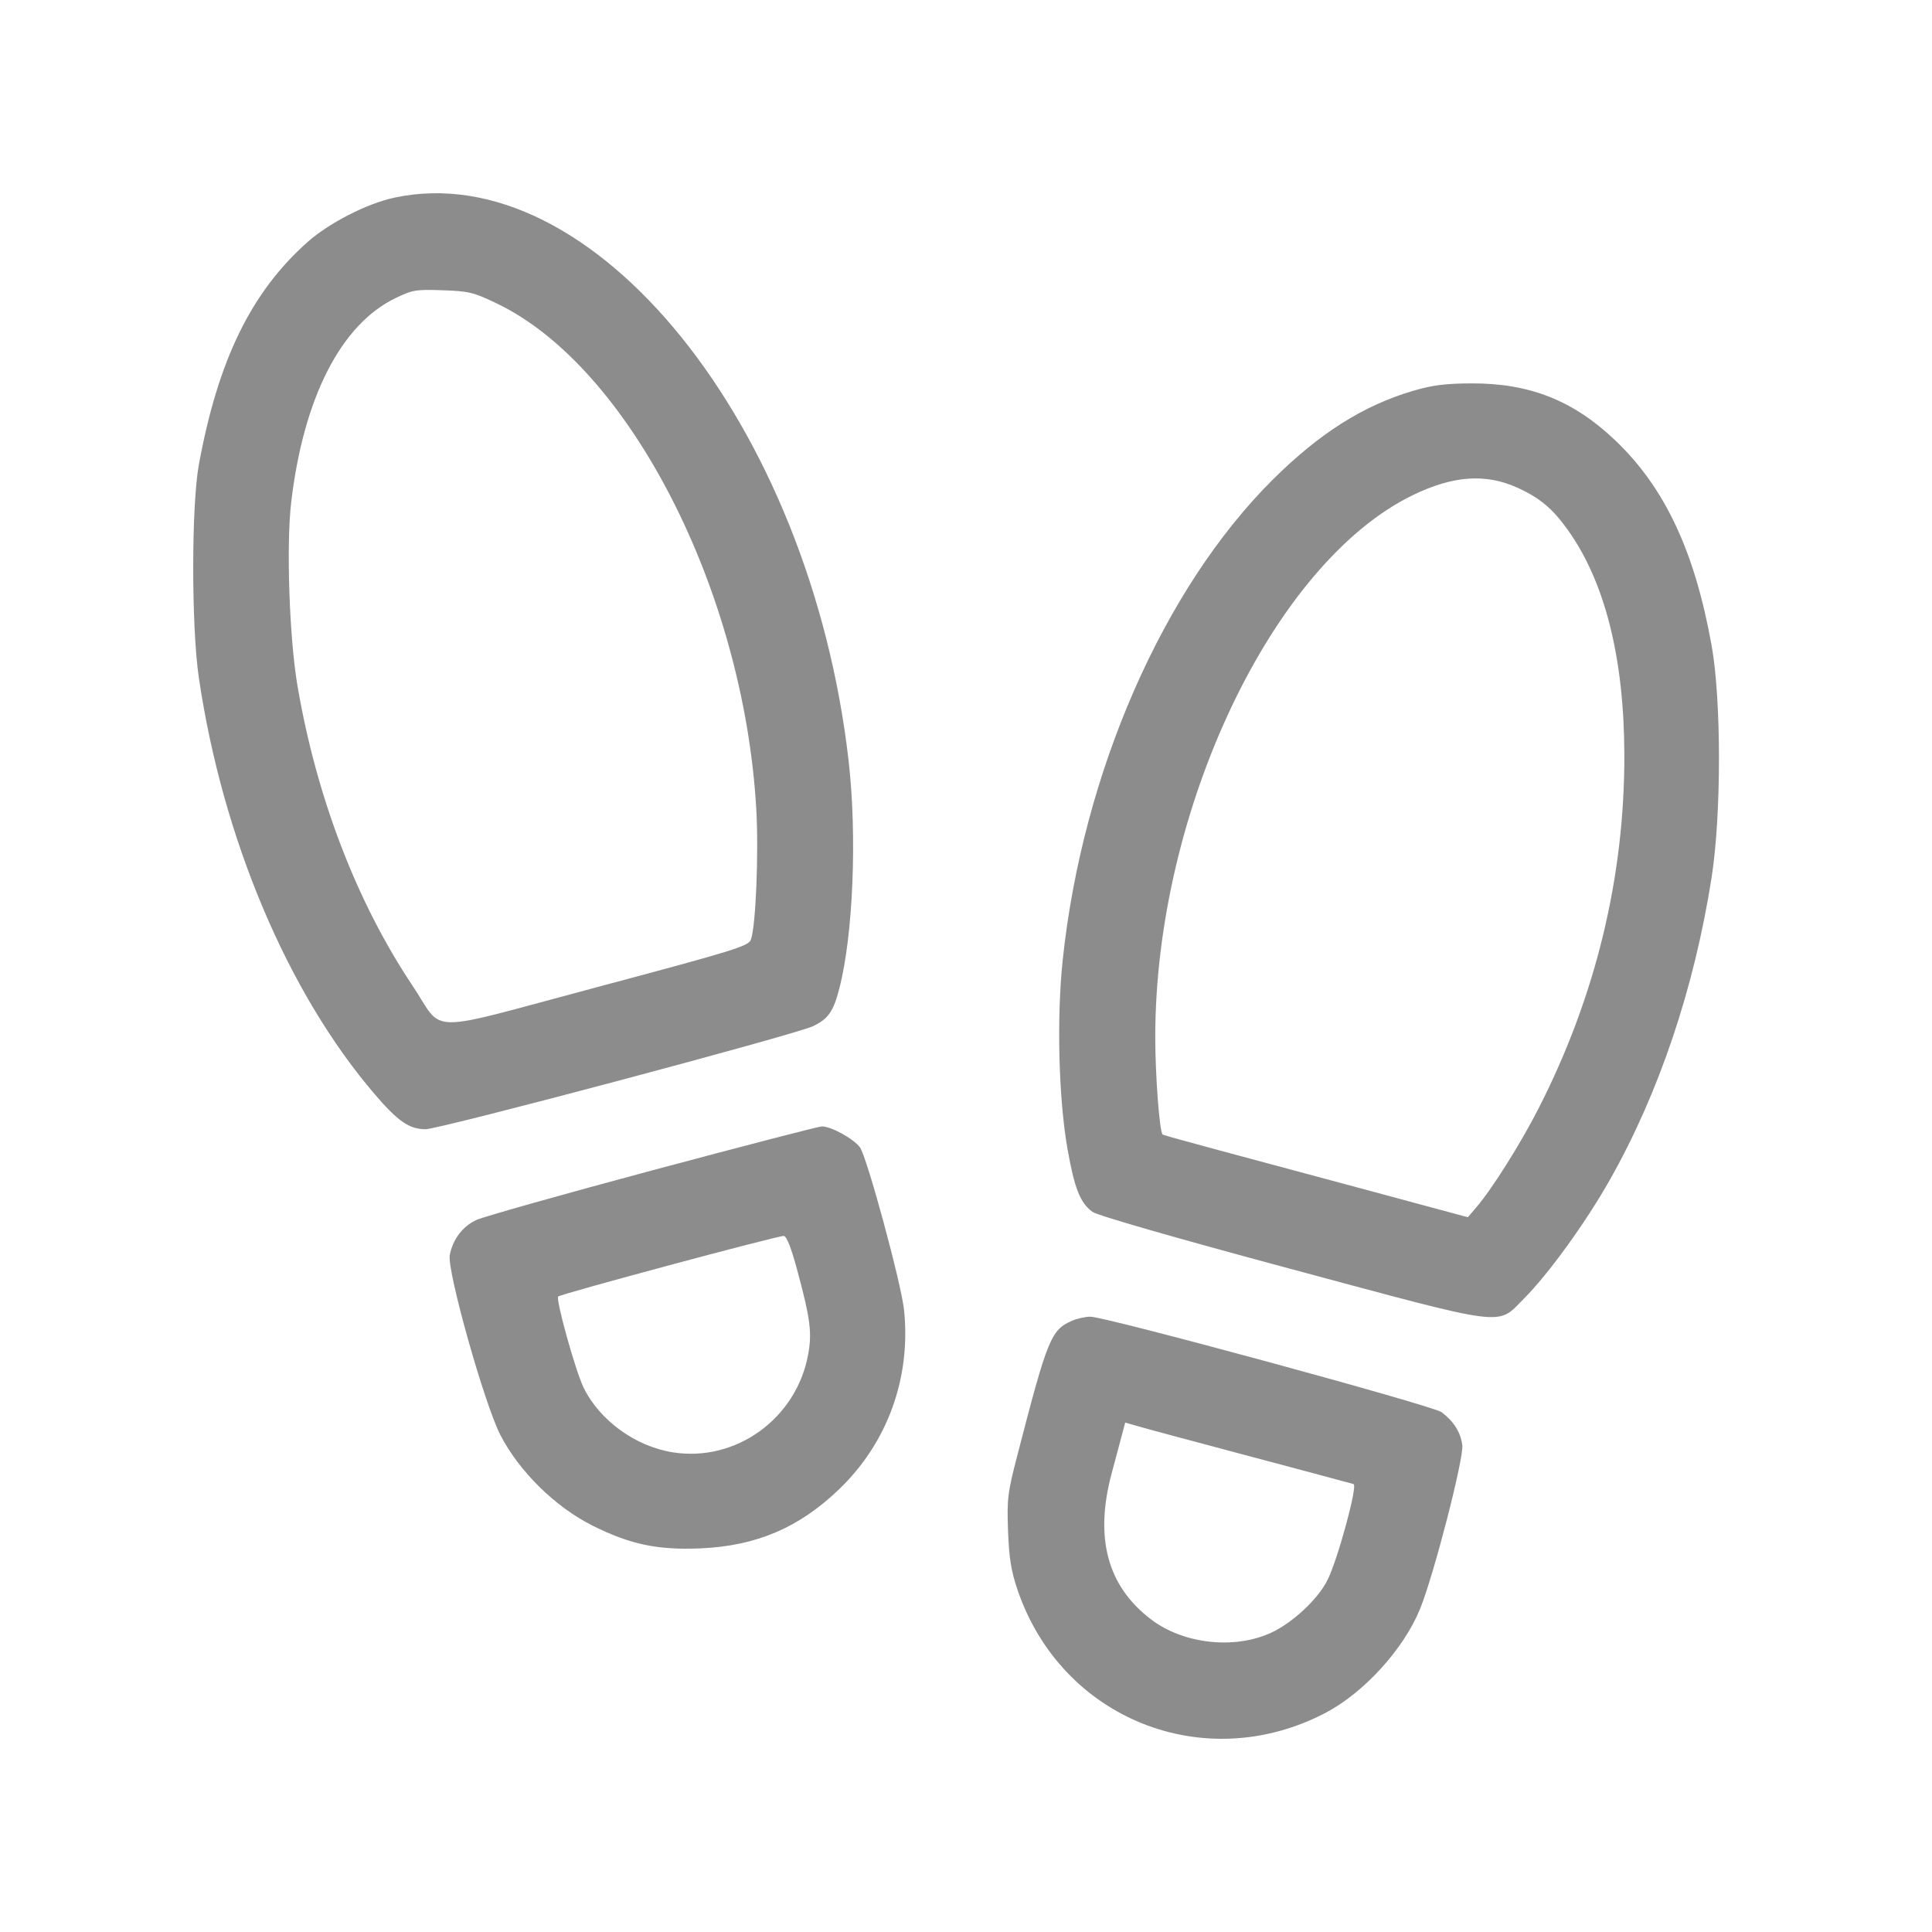 <svg width="25" height="25" viewBox="0 0 25 25" fill="none" xmlns="http://www.w3.org/2000/svg">
<g clip-path="url(#clip0_2080_81814)">
<path fill-rule="evenodd" clip-rule="evenodd" d="M5.101 2.558C4.75 2.633 4.26 2.884 3.982 3.13C3.251 3.778 2.821 4.659 2.573 6.014C2.476 6.544 2.476 8.113 2.573 8.77C2.88 10.849 3.721 12.841 4.846 14.156C5.15 14.511 5.296 14.612 5.507 14.612C5.689 14.612 10.285 13.39 10.52 13.279C10.717 13.185 10.784 13.09 10.861 12.79C11.04 12.099 11.092 10.815 10.981 9.844C10.482 5.493 7.668 2.006 5.101 2.558ZM6.431 3.928C8.14 4.749 9.622 7.637 9.786 10.465C9.819 11.035 9.78 11.993 9.716 12.16C9.684 12.243 9.508 12.298 7.724 12.774C5.45 13.381 5.758 13.383 5.339 12.756C4.614 11.672 4.094 10.313 3.848 8.866C3.744 8.25 3.703 7.052 3.768 6.5C3.927 5.148 4.412 4.198 5.117 3.858C5.338 3.751 5.381 3.744 5.728 3.756C6.07 3.768 6.128 3.782 6.431 3.928ZM18.28 5.059C17.638 5.249 17.073 5.607 16.469 6.207C15.052 7.616 14.009 9.998 13.752 12.417C13.672 13.165 13.698 14.21 13.813 14.865C13.904 15.379 13.977 15.565 14.136 15.681C14.2 15.728 15.194 16.014 16.696 16.418C19.541 17.183 19.365 17.16 19.717 16.807C20.032 16.492 20.514 15.828 20.827 15.275C21.467 14.146 21.925 12.785 22.149 11.349C22.275 10.538 22.275 9.058 22.148 8.352C21.929 7.132 21.543 6.31 20.901 5.698C20.36 5.182 19.791 4.957 19.034 4.961C18.696 4.963 18.534 4.984 18.28 5.059ZM19.629 6.308C19.922 6.44 20.09 6.58 20.288 6.858C20.768 7.53 21.016 8.515 21.019 9.766C21.023 11.346 20.649 12.892 19.911 14.339C19.68 14.792 19.31 15.382 19.105 15.621L18.994 15.751L17.763 15.419C17.086 15.237 16.2 14.999 15.794 14.89C15.388 14.781 15.05 14.687 15.044 14.681C15.004 14.64 14.949 13.918 14.949 13.42C14.949 10.489 16.474 7.282 18.284 6.406C18.803 6.155 19.22 6.125 19.629 6.308ZM8.442 15.144C7.281 15.455 6.257 15.744 6.165 15.786C5.987 15.868 5.859 16.037 5.82 16.24C5.782 16.44 6.269 18.172 6.476 18.571C6.72 19.043 7.185 19.5 7.668 19.742C8.155 19.985 8.507 20.059 9.062 20.036C9.787 20.005 10.342 19.768 10.86 19.269C11.485 18.667 11.788 17.831 11.699 16.955C11.665 16.617 11.219 14.973 11.128 14.847C11.045 14.734 10.749 14.572 10.632 14.576C10.588 14.578 9.603 14.833 8.442 15.144ZM10.324 16.465C10.486 17.067 10.509 17.249 10.457 17.529C10.305 18.357 9.521 18.923 8.706 18.793C8.219 18.715 7.759 18.38 7.551 17.954C7.448 17.744 7.188 16.811 7.223 16.777C7.256 16.743 10.078 15.986 10.142 15.993C10.181 15.998 10.24 16.15 10.324 16.465ZM13.873 17.09C13.6 17.209 13.556 17.317 13.169 18.814C13.037 19.323 13.029 19.392 13.044 19.81C13.058 20.166 13.083 20.325 13.167 20.573C13.735 22.244 15.583 22.983 17.149 22.166C17.65 21.904 18.164 21.339 18.376 20.818C18.554 20.38 18.944 18.867 18.922 18.7C18.901 18.533 18.811 18.392 18.653 18.273C18.539 18.188 14.304 17.037 14.109 17.038C14.045 17.038 13.938 17.062 13.873 17.09ZM16.2 18.852C16.899 19.038 17.49 19.196 17.515 19.204C17.571 19.222 17.311 20.18 17.177 20.447C17.054 20.694 16.724 21.001 16.445 21.129C15.969 21.347 15.31 21.273 14.892 20.953C14.329 20.524 14.162 19.901 14.384 19.068C14.439 18.864 14.501 18.632 14.522 18.552L14.56 18.408L14.745 18.461C14.847 18.491 15.502 18.666 16.2 18.852Z" fill="#8C8C8C"/>
</g>
<defs>
<clipPath id="clip0_2080_81814">
<rect width="24" height="24" fill="white" transform="translate(0.5 0.5)"/>
</clipPath>
</defs>
</svg>
